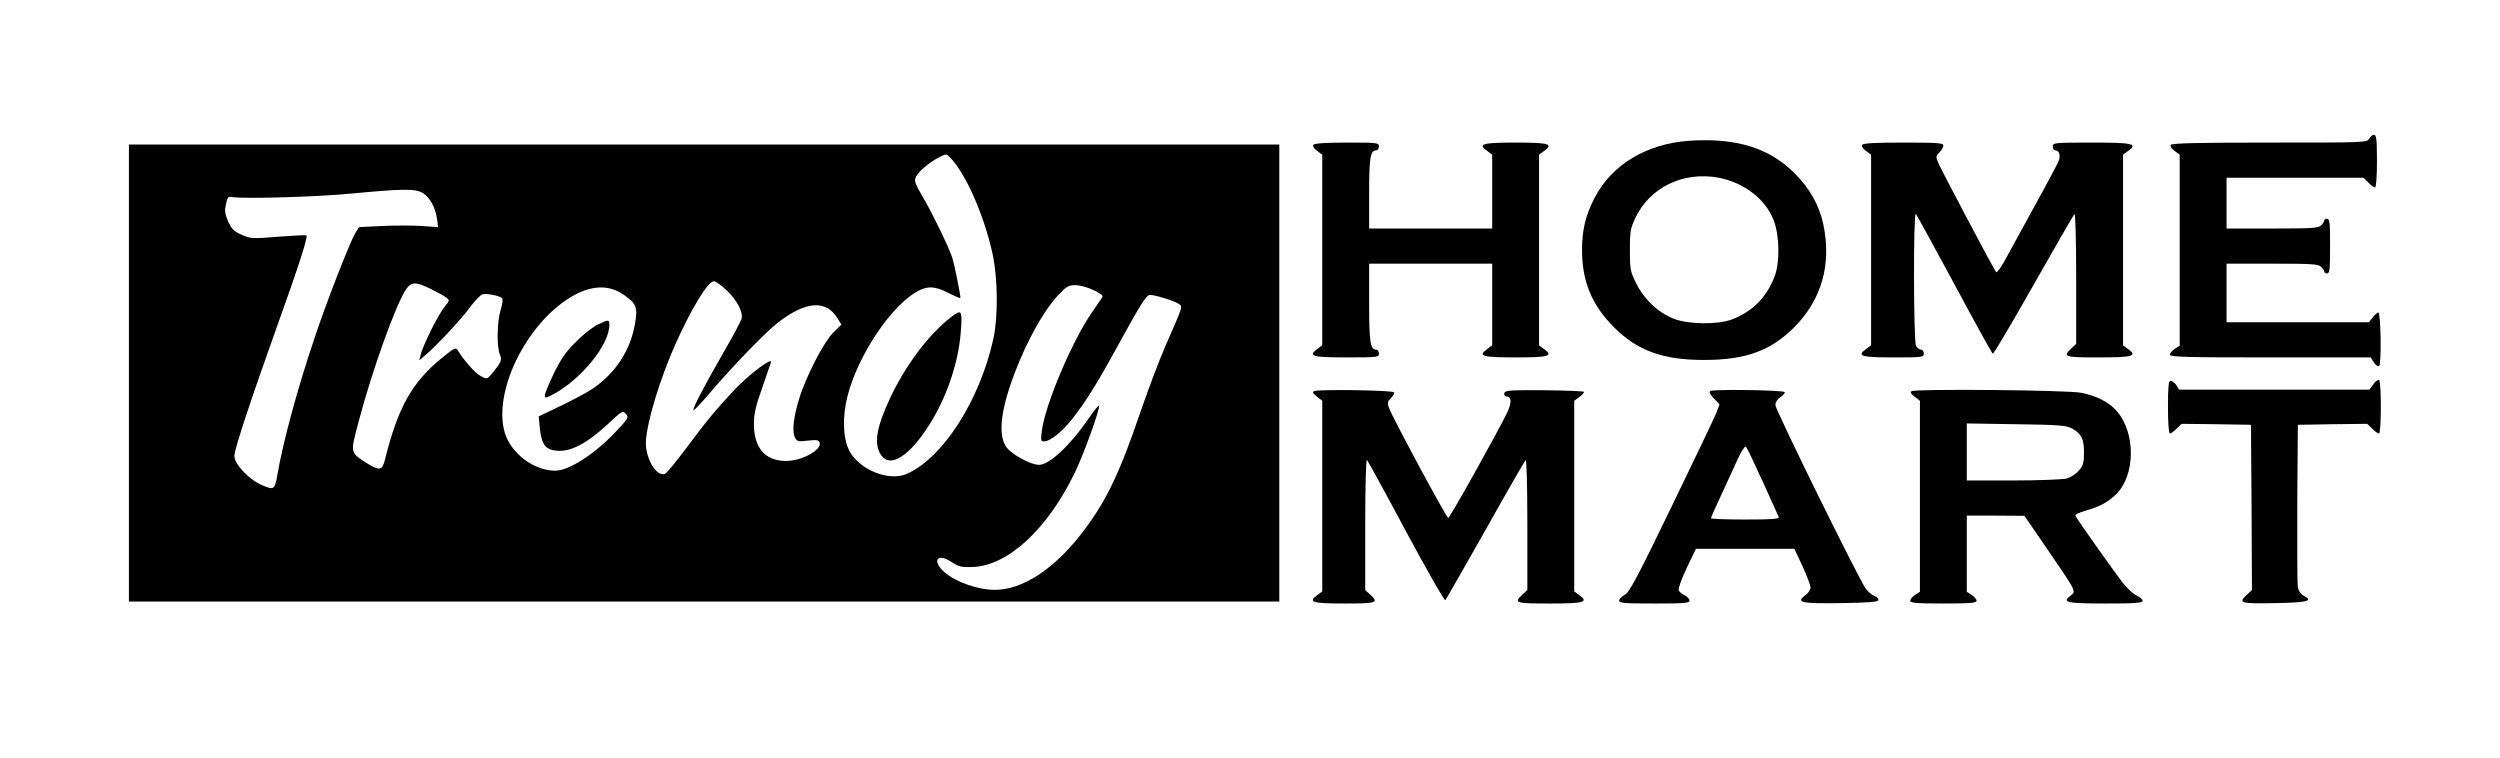 <?xml version="1.0" standalone="no"?>
<!DOCTYPE svg PUBLIC "-//W3C//DTD SVG 20010904//EN"
 "http://www.w3.org/TR/2001/REC-SVG-20010904/DTD/svg10.dtd">
<svg version="1.0" xmlns="http://www.w3.org/2000/svg"
 width="1280pt" height="388pt" viewBox="0 0 1280 388"
 preserveAspectRatio="xMidYMid meet">

<g transform="translate(0,388) scale(0.1,-0.1)"
fill="#000000" stroke="none">
<path d="M12130 3170 c-10 -20 -21 -20 -510 -20 -365 0 -501 -3 -506 -12 -4
-6 4 -19 19 -30 l27 -20 0 -489 0 -489 -25 -16 c-14 -9 -25 -23 -25 -30 0 -12
83 -14 514 -14 l514 0 16 -25 c9 -14 21 -23 27 -19 13 8 9 274 -4 274 -5 0
-18 -11 -29 -25 l-19 -25 -365 0 -364 0 0 150 0 150 234 0 c200 0 237 -2 250
-16 9 -8 16 -20 16 -25 0 -5 7 -9 15 -9 13 0 15 22 15 140 0 118 -2 140 -15
140 -8 0 -15 -4 -15 -9 0 -5 -7 -17 -16 -25 -13 -14 -50 -16 -250 -16 l-234 0
0 130 0 130 350 0 351 0 25 -25 c14 -14 29 -25 34 -25 6 0 10 56 10 135 0 112
-3 135 -15 135 -8 0 -19 -9 -25 -20z"/>
<path d="M8645 3159 c-215 -16 -391 -121 -479 -289 -47 -89 -66 -166 -66 -270
0 -161 50 -282 164 -396 120 -120 250 -167 461 -167 212 0 341 47 461 167 141
141 193 324 149 529 -20 94 -68 181 -145 258 -130 132 -302 185 -545 168z
m155 -189 c129 -25 239 -109 281 -217 30 -78 33 -215 5 -288 -41 -108 -115
-182 -220 -221 -74 -27 -221 -25 -296 4 -80 31 -152 99 -192 180 -31 62 -33
73 -33 172 0 93 3 111 27 162 74 159 247 242 428 208z"/>
<path d="M6724 3138 c-4 -6 4 -19 19 -30 l27 -20 0 -488 0 -488 -27 -20 c-48
-35 -23 -42 153 -42 157 0 164 1 164 20 0 11 -7 20 -15 20 -29 0 -35 39 -35
239 l0 201 315 0 315 0 0 -209 0 -209 -27 -20 c-48 -35 -23 -42 147 -42 170 0
195 7 147 42 l-27 20 0 488 0 488 27 20 c48 35 23 42 -147 42 -170 0 -195 -7
-147 -42 l27 -20 0 -189 0 -189 -315 0 -315 0 0 181 c0 180 6 219 35 219 8 0
15 9 15 20 0 19 -7 20 -164 20 -114 0 -167 -4 -172 -12z"/>
<path d="M9534 3138 c-4 -6 4 -19 19 -30 l27 -20 0 -488 0 -488 -27 -20 c-48
-35 -23 -42 143 -42 147 0 154 1 154 20 0 11 -7 20 -15 20 -8 0 -19 9 -25 19
-13 25 -14 689 -1 676 5 -6 94 -168 198 -361 103 -193 192 -353 196 -355 4 -2
98 156 208 351 111 195 205 359 210 364 5 6 9 -126 9 -327 l0 -338 -25 -23
c-46 -43 -36 -46 139 -46 176 0 201 7 153 42 l-27 20 0 488 0 488 27 20 c50
36 24 42 -188 42 -192 0 -199 -1 -199 -20 0 -11 6 -20 14 -20 19 0 27 -26 17
-53 -7 -19 -121 -229 -276 -510 -21 -38 -41 -65 -45 -60 -11 12 -279 519 -296
559 -13 31 -13 35 6 54 11 11 20 27 20 35 0 13 -29 15 -204 15 -144 0 -207 -3
-212 -12z"/>
<path d="M660 1970 l0 -1170 2945 0 2945 0 0 1170 0 1170 -2945 0 -2945 0 0
-1170z m4204 1104 c79 -79 175 -296 218 -494 27 -125 29 -321 4 -435 -70 -317
-260 -612 -445 -692 -92 -39 -243 23 -293 120 -32 63 -36 172 -9 278 54 212
227 469 363 540 51 26 85 24 154 -11 32 -16 60 -28 61 -26 4 3 -32 182 -43
211 -19 56 -94 210 -142 294 -50 86 -53 95 -41 118 14 27 67 71 114 96 38 20
40 20 59 1z m-2698 -183 c35 -21 64 -75 72 -134 l5 -40 -84 6 c-46 3 -137 3
-203 0 l-118 -6 -19 -31 c-27 -44 -148 -354 -207 -532 -90 -266 -163 -537
-192 -706 -13 -75 -18 -78 -76 -53 -68 28 -144 108 -144 151 0 33 86 293 216
656 118 329 161 464 153 473 -3 2 -68 -1 -145 -7 -133 -11 -141 -10 -187 10
-40 18 -51 29 -69 68 -16 38 -19 55 -11 88 7 36 11 41 33 37 64 -10 435 1 610
18 267 25 327 26 366 2z m1553 -496 c54 -50 86 -112 78 -147 -4 -13 -45 -91
-93 -173 -100 -175 -154 -277 -154 -295 0 -6 42 37 92 97 119 138 279 304 343
353 142 109 245 116 304 19 l19 -31 -43 -42 c-48 -48 -141 -229 -174 -340 -29
-93 -36 -167 -21 -196 11 -21 17 -22 66 -16 44 5 56 3 60 -9 15 -37 -89 -95
-171 -95 -107 0 -165 66 -165 190 0 50 9 91 41 180 22 63 43 124 46 134 10 31
-107 -57 -185 -138 -93 -99 -145 -161 -251 -304 -51 -68 -98 -125 -106 -128
-44 -17 -101 79 -98 164 4 99 71 320 152 502 83 184 166 320 196 320 9 0 37
-20 64 -45z m-1514 6 c33 -16 69 -36 79 -44 19 -14 19 -15 -7 -47 -31 -36
-112 -199 -123 -245 l-7 -30 29 25 c59 50 177 176 226 241 27 37 58 69 68 72
22 6 88 -7 101 -20 5 -5 1 -31 -7 -58 -19 -59 -22 -188 -5 -229 12 -31 9 -39
-41 -100 -24 -28 -25 -28 -56 -12 -29 15 -88 82 -118 132 -10 17 -17 14 -83
-40 -153 -125 -224 -253 -291 -523 -13 -52 -28 -54 -91 -15 -87 56 -86 51 -44
209 69 264 194 611 245 683 27 38 49 38 125 1z m3393 -6 c37 -17 51 -29 46
-37 -5 -7 -27 -40 -51 -74 -103 -148 -241 -472 -259 -611 -6 -47 -5 -53 12
-53 30 0 92 49 143 114 67 85 124 175 226 361 125 228 154 275 173 275 27 0
126 -31 146 -45 22 -17 27 -1 -68 -219 -31 -71 -87 -219 -125 -330 -110 -324
-181 -471 -307 -632 -141 -181 -301 -284 -441 -284 -86 0 -199 40 -257 90 -66
58 -38 102 35 53 37 -24 51 -28 108 -26 181 5 386 195 526 487 45 94 128 323
122 339 -1 4 -25 -24 -52 -64 -94 -138 -202 -239 -255 -239 -45 0 -147 57
-171 96 -45 73 -18 228 77 450 57 133 130 257 191 322 43 46 54 52 89 52 21 0
63 -11 92 -25z m-2405 -24 c66 -45 73 -65 58 -150 -24 -136 -99 -250 -215
-330 -26 -18 -100 -58 -163 -88 l-115 -55 6 -61 c9 -85 30 -111 91 -115 69 -5
151 39 252 132 78 73 81 75 97 57 17 -18 14 -22 -51 -91 -108 -115 -239 -199
-309 -200 -109 -1 -229 89 -260 196 -60 207 108 553 337 692 103 62 194 67
272 13z"/>
<path d="M4865 2253 c-114 -90 -231 -247 -309 -414 -66 -142 -81 -222 -51
-279 41 -80 137 -30 240 125 96 143 161 329 174 492 9 118 6 123 -54 76z"/>
<path d="M3060 2218 c-25 -12 -75 -51 -111 -88 -51 -50 -77 -87 -113 -161 -25
-52 -46 -103 -46 -112 0 -16 2 -16 33 -1 147 75 297 256 297 361 0 28 -4 28
-60 1z"/>
<path d="M12152 1913 l-20 -28 -487 0 -488 0 -14 23 c-9 12 -22 22 -29 22 -11
0 -14 -27 -14 -135 0 -79 4 -135 10 -135 5 0 20 11 34 25 l26 25 177 -2 178
-3 3 -423 2 -423 -25 -23 c-47 -44 -37 -47 142 -44 169 3 199 11 148 38 -15 8
-27 25 -30 44 -3 17 -4 211 -3 431 l3 400 178 3 177 2 26 -25 c14 -14 29 -25
34 -25 13 0 13 267 1 274 -5 4 -18 -6 -29 -21z"/>
<path d="M6727 1877 c-8 -5 -3 -14 16 -28 l27 -21 0 -488 0 -488 -27 -20 c-48
-35 -23 -42 143 -42 165 0 175 4 129 46 l-25 23 0 338 c0 201 4 333 9 328 5
-6 96 -171 201 -368 106 -197 196 -355 200 -350 4 4 96 166 205 358 108 193
201 354 206 359 5 6 9 -126 9 -327 l0 -338 -25 -23 c-46 -43 -36 -46 139 -46
176 0 201 7 153 42 l-27 20 0 488 0 488 27 20 c16 11 25 23 22 26 -3 3 -95 7
-205 8 -178 1 -199 -1 -202 -15 -2 -10 3 -17 11 -17 27 0 28 -32 3 -84 -49
-101 -293 -538 -301 -538 -9 0 -287 517 -304 565 -8 23 -7 31 10 48 11 11 19
25 17 30 -4 11 -395 17 -411 6z"/>
<path d="M8757 1878 c-8 -5 -2 -17 18 -38 l29 -30 -16 -43 c-9 -23 -112 -239
-229 -480 -177 -366 -217 -441 -241 -453 -15 -8 -28 -21 -28 -29 0 -13 28 -15
180 -15 154 0 180 2 180 15 0 9 -11 20 -24 27 -14 6 -28 18 -31 26 -3 9 15 60
41 114 l47 98 252 0 252 0 42 -89 c22 -49 41 -98 41 -109 0 -11 -12 -29 -27
-40 -50 -37 -22 -43 182 -40 139 2 189 6 192 15 3 7 -6 17 -20 22 -14 5 -34
23 -45 38 -38 54 -462 915 -462 939 0 14 10 30 25 40 14 9 24 21 23 26 -4 11
-365 16 -381 6z m268 -463 c42 -93 79 -176 82 -182 4 -10 -34 -13 -171 -13
-97 0 -176 3 -176 7 0 3 23 56 52 117 28 61 66 144 85 185 19 41 38 70 42 65
5 -5 43 -85 86 -179z"/>
<path d="M9787 1877 c-8 -5 -3 -14 16 -28 l27 -21 0 -489 0 -489 -25 -16 c-14
-9 -25 -23 -25 -30 0 -11 32 -14 170 -14 138 0 170 3 170 14 0 7 -11 21 -25
30 l-25 16 0 195 0 195 148 0 147 -1 120 -175 c148 -216 146 -211 116 -234
-46 -34 -19 -40 180 -40 154 0 189 3 189 14 0 7 -13 19 -29 26 -16 6 -49 37
-74 68 -38 49 -220 305 -240 339 -5 8 12 17 50 28 78 23 111 41 156 83 101 97
103 316 4 428 -38 45 -106 79 -182 93 -69 14 -850 21 -868 8z m820 -190 c49
-26 63 -53 63 -123 0 -52 -4 -67 -26 -93 -14 -17 -42 -35 -62 -41 -20 -5 -143
-10 -274 -10 l-238 0 0 146 0 146 253 -4 c216 -3 257 -6 284 -21z"/>
</g>
</svg>

